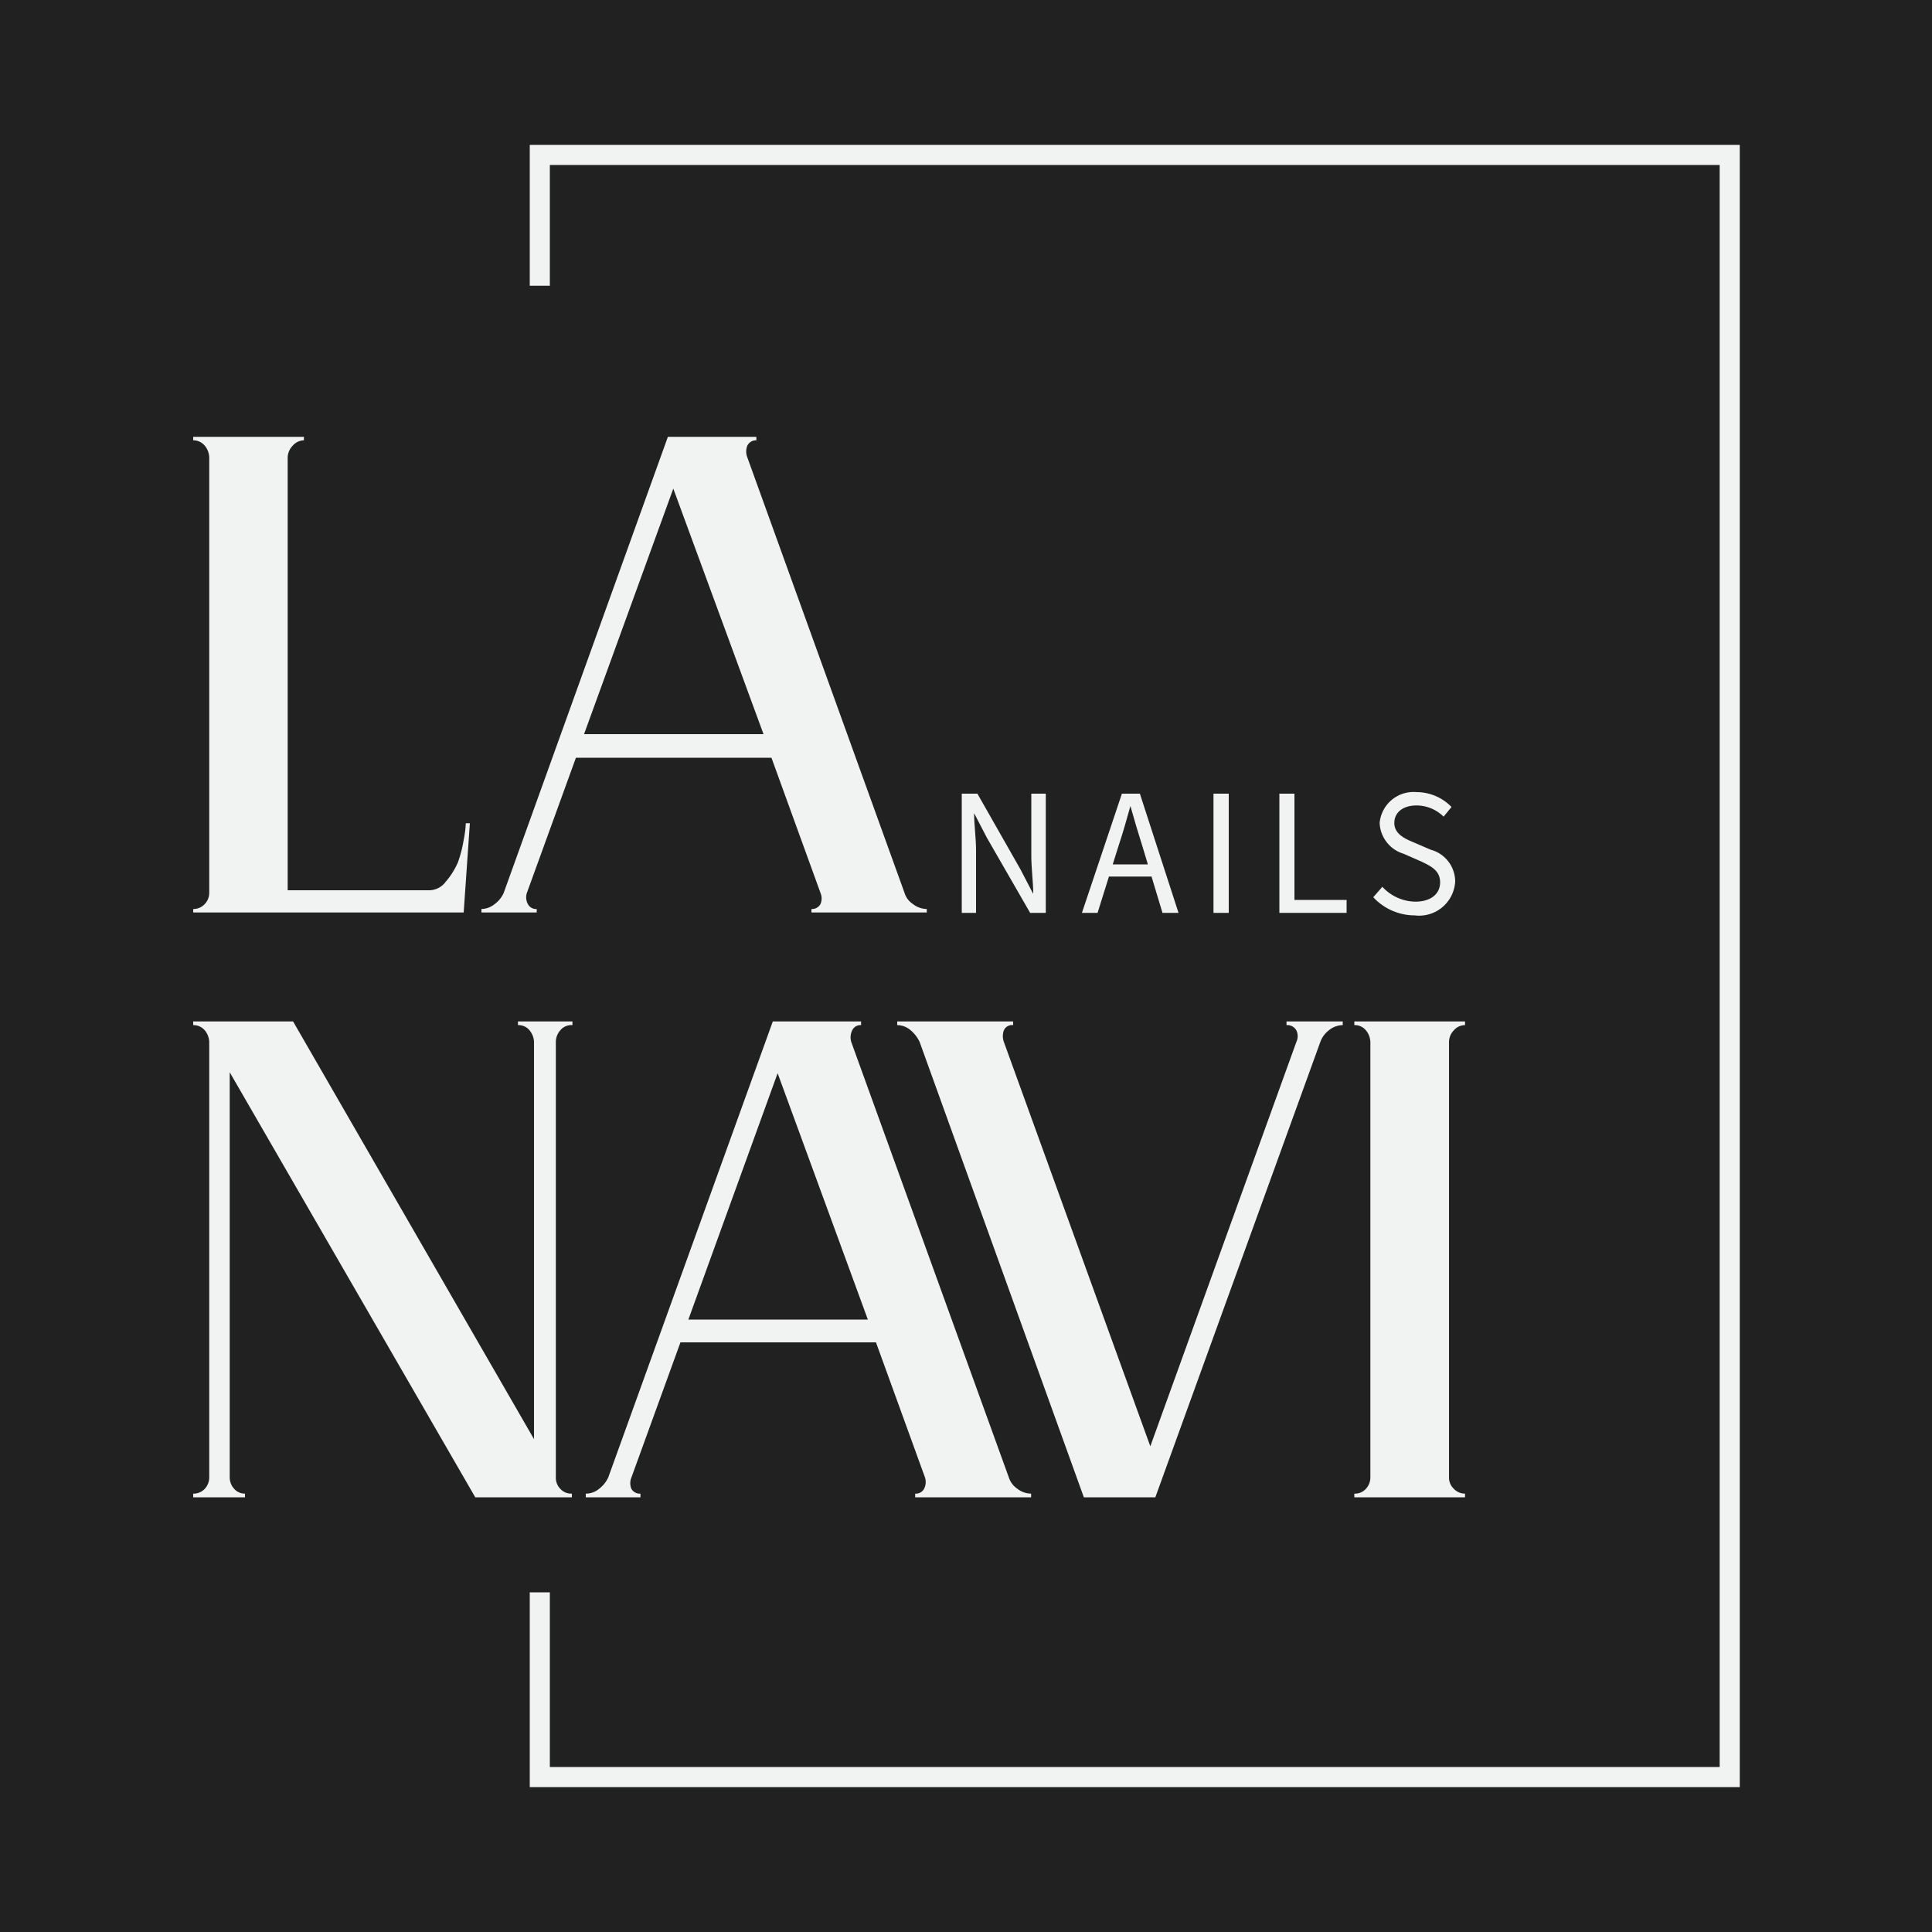 <svg id="Layer_1" data-name="Layer 1" xmlns="http://www.w3.org/2000/svg" viewBox="0 0 100 100"><defs><style>.cls-1{fill:#212121;}.cls-2{fill:#f1f2f2;}</style></defs><rect class="cls-1" width="100" height="100"/><path class="cls-2" d="M24.32,42.61,24,47.23H10v-.18a.79.79,0,0,0,.6-.26.83.83,0,0,0,.23-.57V23.67a1,1,0,0,0-.23-.6.78.78,0,0,0-.6-.28v-.18h5.73v.18a.79.79,0,0,0-.58.28.9.9,0,0,0-.26.6V46.08h7.35a1.08,1.08,0,0,0,.83-.44,4,4,0,0,0,.63-1A6.4,6.4,0,0,0,24,43.47a5.51,5.51,0,0,0,.11-.86Z"/><path class="cls-2" d="M46.82,46.22a1.05,1.05,0,0,0,.43.57,1.2,1.2,0,0,0,.72.26v.18H42v-.18a.5.5,0,0,0,.47-.26.74.74,0,0,0,0-.57l-2.54-7H29.81l-2.54,7a.74.74,0,0,0,.05.57.48.48,0,0,0,.46.26v.18H24.92v-.18a1.12,1.12,0,0,0,.69-.26,1.45,1.45,0,0,0,.46-.57l8.5-23.61h4.58v.18a.5.5,0,0,0-.47.28.83.83,0,0,0,0,.6ZM39.52,38,34.85,25.29,30.23,38Z"/><path class="cls-2" d="M29,53.33a.91.91,0,0,0-.23.6V76.48a.82.82,0,0,0,.23.58.76.76,0,0,0,.6.25v.19h-5l-12.71-22V76.48a.87.87,0,0,0,.23.58.73.73,0,0,0,.56.25v.19H10v-.19a.79.79,0,0,0,.6-.25.87.87,0,0,0,.23-.58V53.93a1,1,0,0,0-.23-.6.77.77,0,0,0-.6-.27v-.19h5.17L27.64,74.49V53.93a1,1,0,0,0-.23-.6.74.74,0,0,0-.6-.27v-.19h2.82v.19A.74.74,0,0,0,29,53.33Z"/><path class="cls-2" d="M52.22,76.48a1.13,1.13,0,0,0,.44.58,1.18,1.18,0,0,0,.71.25v.19h-6v-.19a.48.48,0,0,0,.46-.25.77.77,0,0,0,.05-.58l-2.54-7H35.22l-2.54,7a.77.77,0,0,0,0,.58.5.5,0,0,0,.47.25v.19H30.32v-.19a1.07,1.07,0,0,0,.69-.25,1.59,1.59,0,0,0,.47-.58L40,52.87h4.57v.19a.47.47,0,0,0-.46.27.83.83,0,0,0-.05.6Zm-7.3-8.18L40.25,55.55,35.63,68.3Z"/><path class="cls-2" d="M69.5,52.87v.19a1.15,1.15,0,0,0-.72.27,1.33,1.33,0,0,0-.44.6L59.8,77.5H56.1L47.6,53.93a1.79,1.79,0,0,0-.46-.6,1.08,1.08,0,0,0-.7-.27v-.19h6v.19a.46.46,0,0,0-.48.27.88.88,0,0,0,0,.6l7.58,20.93L67.1,53.93a.7.7,0,0,0,0-.6.54.54,0,0,0-.51-.27v-.19Z"/><path class="cls-2" d="M75,76.48a.8.8,0,0,0,.25.58.79.79,0,0,0,.58.25v.19H70.1v-.19a.76.76,0,0,0,.6-.25.87.87,0,0,0,.23-.58V53.93a1,1,0,0,0-.23-.6.74.74,0,0,0-.6-.27v-.19h5.73v.19a.77.77,0,0,0-.58.27.88.88,0,0,0-.25.6Z"/><polygon class="cls-2" points="90.05 92.5 27.42 92.5 27.42 82.42 28.46 82.42 28.46 91.46 89.01 91.46 89.01 8.54 28.46 8.54 28.46 14.79 27.42 14.79 27.42 7.5 90.05 7.5 90.05 92.5"/><path class="cls-2" d="M49.78,41.08h.81L52.82,45l.66,1.27h0c0-.62-.1-1.31-.1-2V41.08h.75v6.17h-.81l-2.24-3.89-.66-1.27h0c0,.63.1,1.28.1,1.93v3.23h-.74Z"/><path class="cls-2" d="M58.07,41.08H59L61,47.25h-.83L59.13,43.8c-.22-.69-.42-1.37-.62-2.08h0c-.2.72-.39,1.39-.62,2.08l-1.08,3.45H56Zm-1,3.66h2.84v.63H57.08Z"/><path class="cls-2" d="M62.81,41.08h.79v6.17h-.79Z"/><path class="cls-2" d="M66.22,41.08H67v5.5H69.7v.67H66.22Z"/><path class="cls-2" d="M71.08,46.44l.47-.54a2.37,2.37,0,0,0,1.7.77c.81,0,1.29-.4,1.29-1s-.45-.83-1-1.09l-.89-.39a1.74,1.74,0,0,1-1.24-1.59A1.76,1.76,0,0,1,73.32,41a2.52,2.52,0,0,1,1.81.77l-.41.5a2,2,0,0,0-1.4-.58c-.69,0-1.15.35-1.15.91s.54.81,1,1l.88.38a1.71,1.71,0,0,1,1.27,1.65,1.87,1.87,0,0,1-2.1,1.75A2.93,2.93,0,0,1,71.08,46.44Z"/></svg>
